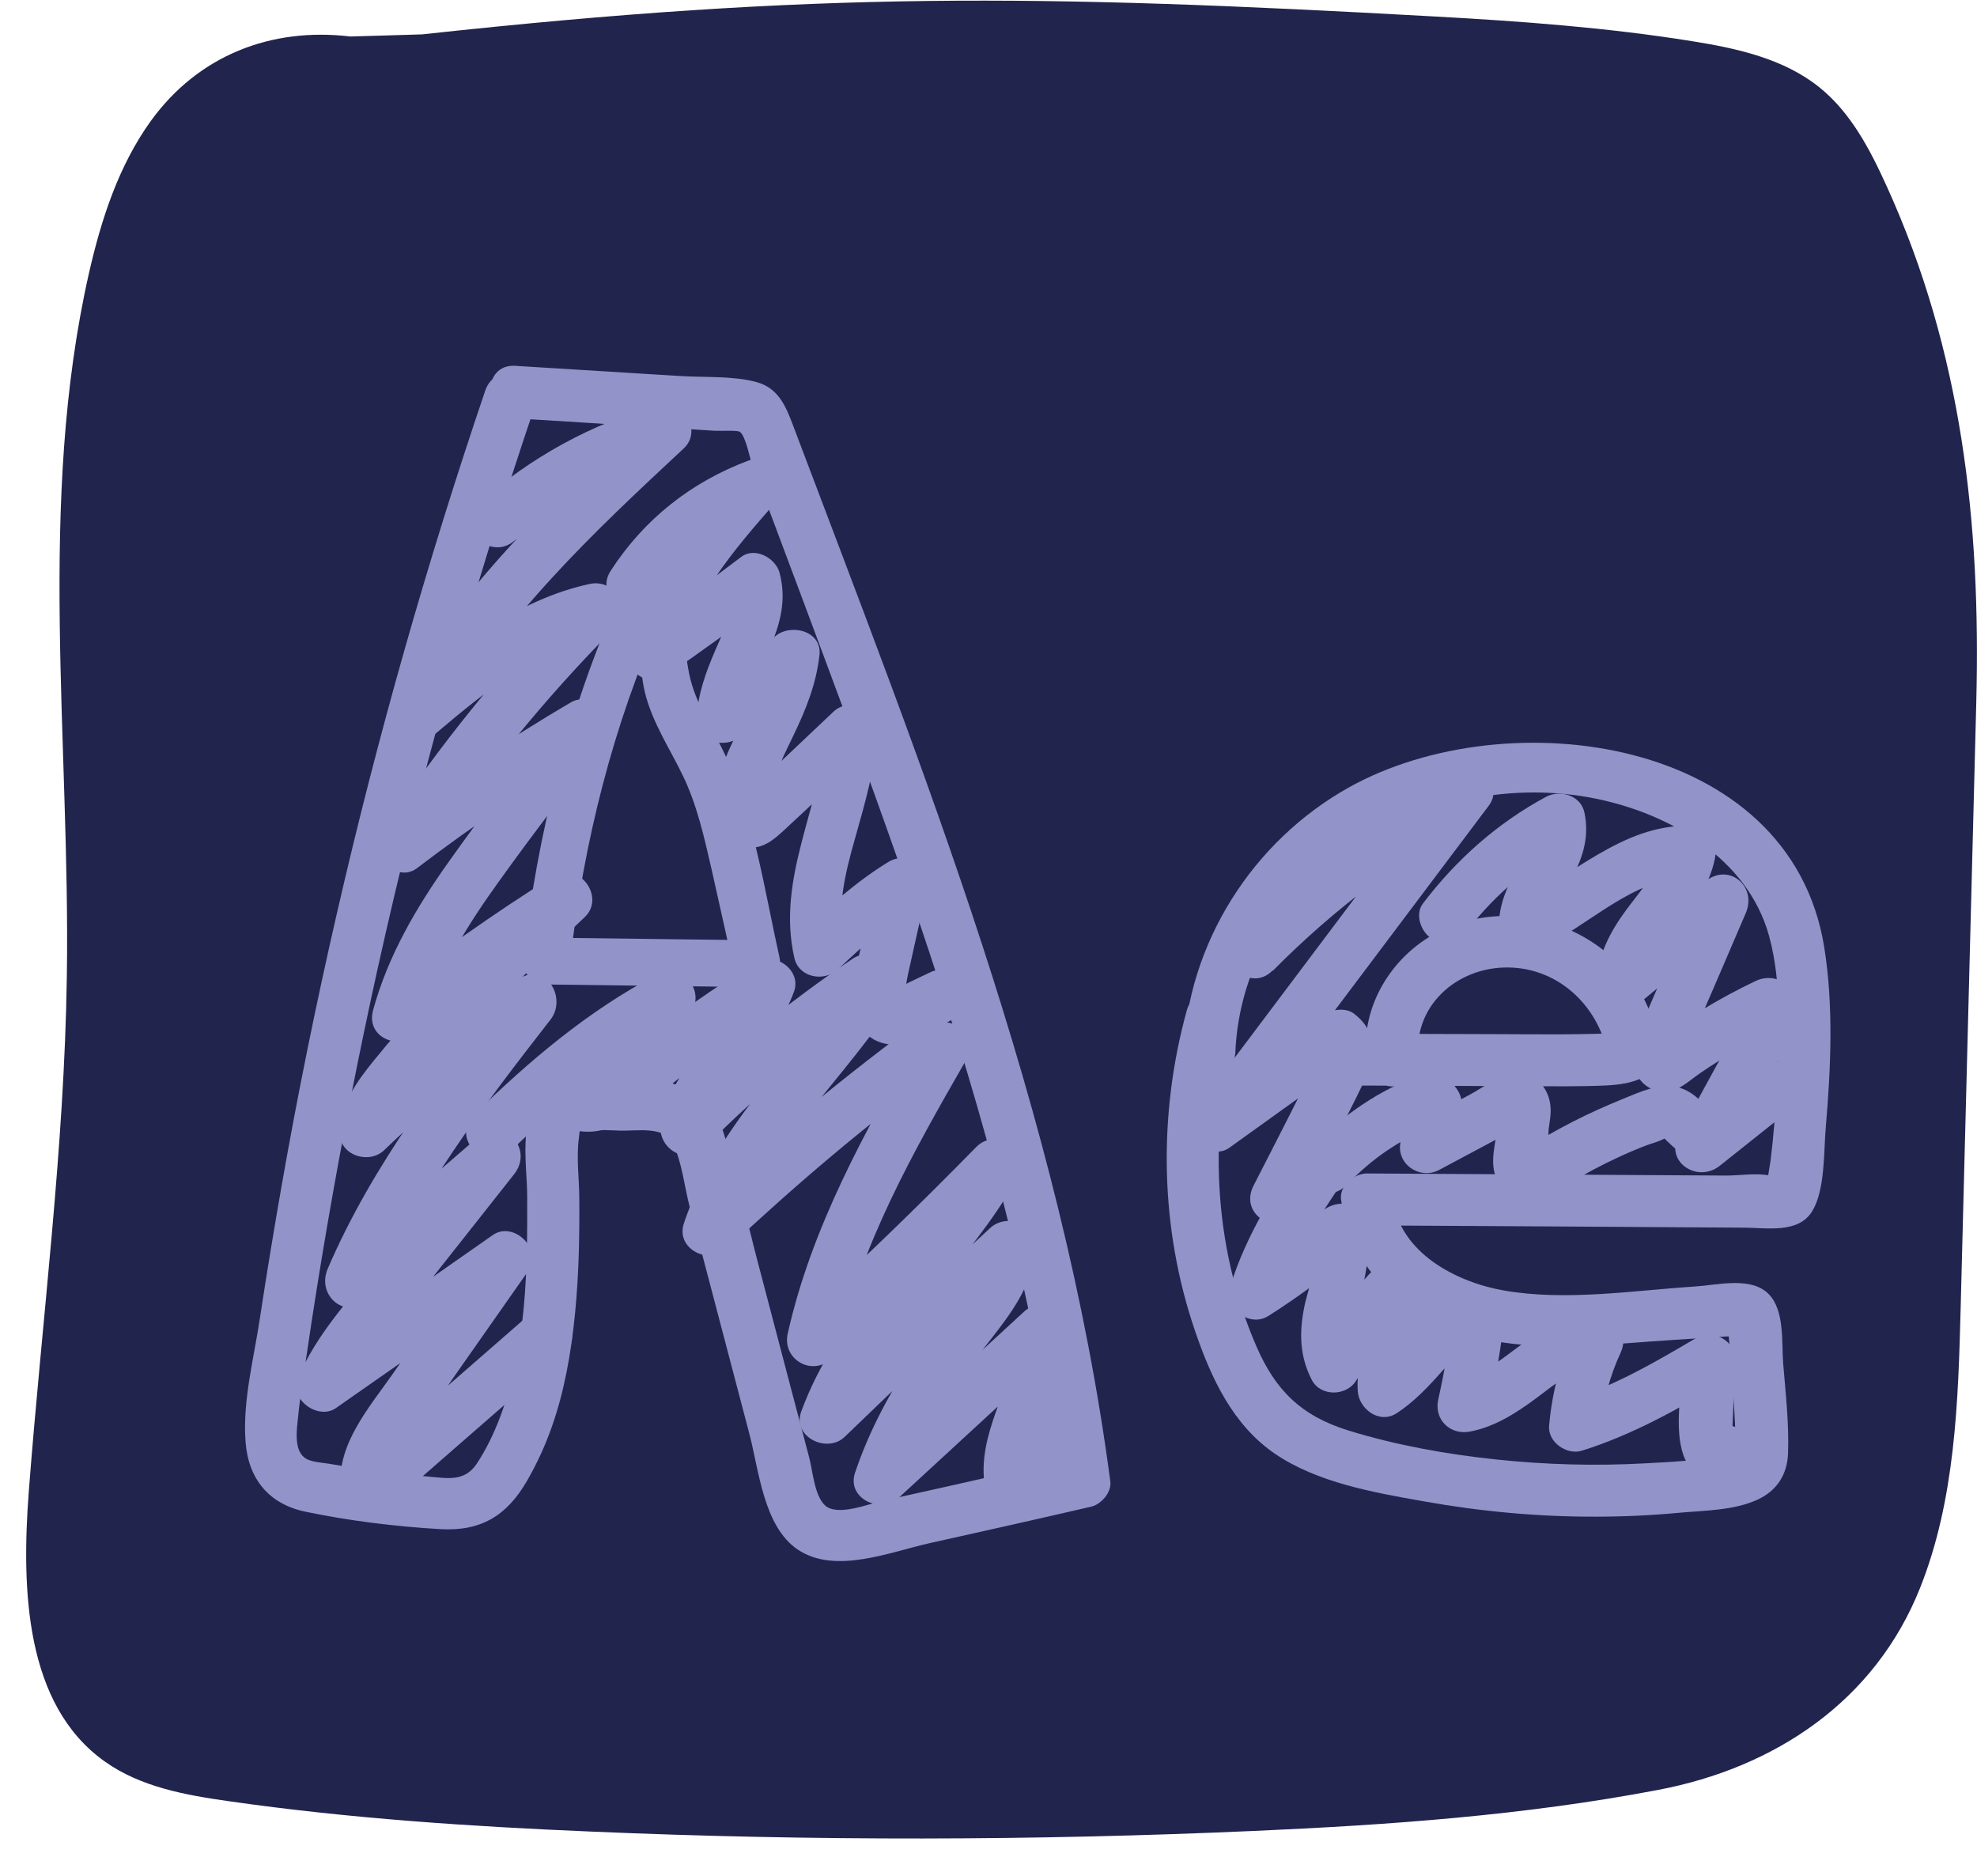<?xml version="1.0" encoding="UTF-8"?>
<svg id="Capa_1" xmlns="http://www.w3.org/2000/svg" viewBox="0 0 112.69 106.92">
  <defs>
    <style>
      .cls-1 {
        fill: #9294c9;
      }

      .cls-2 {
        fill: #21244d;
      }
    </style>
  </defs>
  <path class="cls-2" d="M24.05,1.96C46.67-.5,59.06-.32,81.79.94c4.91.27,9.82.63,14.68,1.41,2.56.41,5.22,1,7.24,2.63,1.79,1.44,2.89,3.55,3.84,5.65,4.28,9.41,5.36,19.18,5.1,29.36l-.89,34.51c-.14,5.41-.31,10.96-2.31,15.99-2.57,6.47-8.29,10.27-14.97,11.53-7.57,1.44-15.27,1.99-22.97,2.33-12.58.56-25.19.58-37.78.04-6.91-.29-13.82-.75-20.67-1.73-2.48-.35-5.04-.81-7.08-2.26-4.56-3.23-4.76-9.81-4.34-15.38.75-9.79,2.03-19.56,2.17-29.38.2-13.4-1.7-27,1.26-40.07.7-3.07,1.69-6.13,3.53-8.68,2.7-3.73,6.85-5.35,11.37-4.81"/>
  <path class="cls-1" d="M29.35,23.84l7.66.48,3.71.23c.35.02,1.29-.04,1.45.06.33.22.57,1.51.7,1.87,1.76,4.69,3.52,9.38,5.26,14.08,3.36,9.1,6.57,18.28,8.99,27.69,1.37,5.34,2.49,10.75,3.2,16.22l1.09-1.43c-2.5.57-5.01,1.14-7.51,1.7-1.21.27-2.42.54-3.64.81-.77.17-2.53.89-3.23.25-.6-.54-.71-1.98-.9-2.71-.34-1.28-.67-2.55-1.01-3.83-.65-2.47-1.3-4.95-1.95-7.42s-1.15-4.91-1.93-7.29c-.72-2.17-2.3-2.93-4.48-3.01-1.82-.07-4.51-.62-5.9.86-1.32,1.4-.82,3.99-.81,5.73.02,4.23-.03,8.61-1.54,12.62-.35.93-.79,1.85-1.34,2.68-.7,1.04-1.67.82-2.81.72-1.21-.1-2.43-.23-3.63-.41-.63-.09-1.26-.19-1.88-.3-.43-.08-1.15-.09-1.5-.37-.61-.48-.43-1.63-.36-2.3.12-1.23.33-2.47.51-3.69.36-2.45.75-4.89,1.17-7.33.84-4.87,1.79-9.73,2.86-14.56,2.41-10.87,5.42-21.6,8.99-32.14.61-1.81-2.25-2.59-2.86-.79-3.32,9.79-6.15,19.74-8.46,29.81-1.18,5.13-2.23,10.29-3.14,15.47-.44,2.52-.86,5.04-1.24,7.56-.34,2.28-1.01,4.79-.82,7.1.16,2.1,1.34,3.53,3.42,3.96,2.5.52,5.11.84,7.66.99,2.33.14,3.81-.76,4.96-2.75s1.82-4.02,2.25-6.17.63-4.5.7-6.76c.03-1.05.04-2.1.03-3.15,0-1.12-.18-2.36-.02-3.47.07-.54-.05-.45.58-.46.6,0,1.21.03,1.82.05.91.02,2.44-.26,2.93.68.54,1.05.68,2.51.98,3.65.36,1.36.71,2.71,1.07,4.07.78,2.95,1.55,5.91,2.33,8.86.55,2.08.81,5.31,2.77,6.62,2.13,1.43,5.26.13,7.51-.37,3.07-.68,6.14-1.37,9.21-2.08.56-.13,1.17-.81,1.09-1.43-2.75-20.88-10.69-40.6-18.08-60.18-.42-1.12-.85-2.16-2.11-2.49-1.36-.36-2.95-.25-4.34-.34l-9.39-.58c-1.9-.12-1.9,2.84,0,2.96h0Z"/>
  <path class="cls-1" d="M35.68,35.11c.9,1.24.73,2.87,1.07,4.31.41,1.73,1.42,3.22,2.18,4.8.8,1.66,1.21,3.49,1.62,5.28.44,1.93.86,3.86,1.29,5.79l1.3-1.7c-3.99-.05-7.99-.1-11.98-.15l1.34,1.34c.76-6.74,2.44-13.46,5.21-19.66.7-1.57-1.61-2.93-2.32-1.36-2.99,6.66-4.77,13.77-5.58,21.01-.08.73.68,1.34,1.34,1.34,3.99.05,7.99.1,11.98.15.91.01,1.48-.87,1.3-1.7-.85-3.8-1.42-7.82-3.03-11.39-.72-1.59-1.77-3.04-2.12-4.78-.32-1.61-.27-3.26-1.28-4.65s-3.34-.05-2.32,1.36h0Z"/>
  <path class="cls-1" d="M29.29,30.85c2.59-2.3,5.64-3.93,8.97-4.87l-1.44-2.48c-5.33,4.95-10.7,10.04-14.26,16.47-.85,1.53,1.07,2.86,2.33,1.79,2.83-2.39,5.76-4.79,9.47-5.59l-1.44-2.48c-4.18,4.2-7.91,8.82-11.18,13.76-.78,1.18.83,2.94,2.03,2.03,3.27-2.49,6.67-4.78,10.22-6.86l-2.03-2.03c-2.15,2.81-4.32,5.62-6.37,8.51-1.85,2.6-3.47,5.36-4.32,8.46-.43,1.55,1.38,2.3,2.48,1.44,2.96-2.32,6.05-4.48,9.24-6.47l-1.79-2.33c-2.34,2.22-4.69,4.45-6.89,6.81-1.05,1.12-2.07,2.28-3.03,3.47s-1.82,2.38-1.91,4.02c-.08,1.33,1.65,1.9,2.53,1.05,2.81-2.71,5.86-5.11,9.16-7.19l-1.79-2.33c-3.99,5.12-8.01,10.28-10.59,16.28-.65,1.52.99,2.95,2.33,1.79,2.76-2.39,5.52-4.77,8.28-7.16l-2.09-2.09c-1.87,2.37-3.74,4.73-5.61,7.1-1.66,2.1-3.59,4.13-4.62,6.63-.49,1.18,1.17,2.38,2.18,1.67,3.48-2.43,6.95-4.86,10.43-7.29l-2.03-2.03c-1.67,2.39-3.36,4.77-5.02,7.17-1.45,2.1-3.64,4.48-3.02,7.22.26,1.16,1.68,1.34,2.48.65,3.38-2.95,6.76-5.9,10.14-8.84,1.44-1.26-.66-3.34-2.09-2.09-3.38,2.95-6.76,5.9-10.14,8.84l2.48.65c-.24-1.06.96-2.34,1.5-3.15.67-1,1.36-1.98,2.04-2.97,1.4-2,2.8-3.99,4.2-5.99.84-1.2-.83-2.86-2.03-2.03-3.48,2.43-6.95,4.86-10.43,7.29l2.18,1.67c.93-2.24,2.98-4.21,4.46-6.09,1.67-2.11,3.33-4.22,5-6.33,1.17-1.48-.62-3.37-2.09-2.09-2.76,2.39-5.52,4.77-8.28,7.16l2.33,1.79c2.48-5.77,6.29-10.76,10.12-15.68.95-1.22-.24-3.3-1.79-2.33-3.51,2.21-6.77,4.77-9.76,7.65l2.53,1.05c.07-1.22,1.48-2.46,2.23-3.34.9-1.05,1.84-2.06,2.8-3.06,1.92-1.99,3.93-3.9,5.94-5.81,1.21-1.15-.36-3.23-1.79-2.33-3.41,2.13-6.68,4.45-9.84,6.94l2.48,1.44c.82-2.99,2.47-5.6,4.27-8.1,1.98-2.76,4.05-5.46,6.12-8.16.94-1.23-.84-2.72-2.03-2.03-3.54,2.08-6.95,4.37-10.22,6.86l2.03,2.03c3.13-4.74,6.71-9.13,10.71-13.16,1.08-1.09-.03-2.78-1.44-2.48-4.21.91-7.56,3.65-10.77,6.36l2.33,1.79c3.44-6.21,8.65-11.08,13.79-15.87,1.1-1.02-.05-2.87-1.44-2.48-3.83,1.08-7.3,2.99-10.28,5.63-1.43,1.27.67,3.36,2.09,2.09h0Z"/>
  <path class="cls-1" d="M29.07,65.64c2.98-2.9,6.13-5.59,9.83-7.53l-1.79-2.33c-1.9,2.04-3.65,4.2-5.27,6.47-.72,1.01.28,2.12,1.28,2.23,2.23.24,3.87-1.65,5.45-2.92,1.9-1.52,3.9-2.9,5.98-4.17l-2.18-1.67c-1.1,3.04-3.99,4.99-4.69,8.25-.3,1.4,1.39,2.54,2.48,1.44,3.04-3.08,6.36-5.84,9.96-8.25l-2.03-.53c-.26-.57-.41.01-.64.34-.15.21-.31.43-.47.64-.44.59-.91,1.16-1.37,1.74-.88,1.08-1.76,2.15-2.61,3.25-1.69,2.19-3.14,4.49-4.02,7.13-.48,1.46,1.45,2.4,2.48,1.44,1.92-1.8,3.89-3.56,5.9-5.25.95-.8,1.91-1.58,2.88-2.36.57-.45,1.14-.9,1.72-1.34.19-.15,1.17-1.1,1.39-1.05l-.89-2.18c-3.1,5.39-6.19,10.9-7.56,17.02-.32,1.46,1.37,2.45,2.48,1.44,3.54-3.23,6.99-6.55,10.35-9.98l-2.33-1.79c-2.9,5.19-7.65,9.09-9.73,14.77-.53,1.45,1.48,2.41,2.48,1.44,3.42-3.31,6.88-6.57,10.38-9.8l-2.53-1.05c0,1.17-.85,2.12-1.52,3-.79,1.04-1.58,2.09-2.32,3.18-1.42,2.09-2.61,4.31-3.42,6.71-.5,1.47,1.45,2.38,2.48,1.44,3.09-2.84,6.18-5.69,9.26-8.53l-2.53-1.05c.02,2.94-2.08,5.41-1.87,8.43.09,1.28,1.56,1.96,2.53,1.05,1.33-1.24,2.25-2.7,2.91-4.38.69-1.78-2.17-2.55-2.86-.79-.47,1.2-1.21,2.2-2.15,3.08l2.53,1.05c-.2-2.93,1.89-5.47,1.87-8.43,0-1.32-1.6-1.91-2.53-1.05-3.09,2.84-6.18,5.69-9.26,8.53l2.48,1.44c.87-2.57,2.3-4.88,3.88-7.08,1.45-2.02,3.47-3.96,3.49-6.6,0-1.33-1.6-1.9-2.53-1.05-3.5,3.22-6.96,6.49-10.38,9.8l2.48,1.44c1.97-5.37,6.68-9.14,9.43-14.06.81-1.45-1.13-3.02-2.33-1.79-3.35,3.42-6.8,6.75-10.35,9.98l2.48,1.44c1.31-5.89,4.28-11.13,7.26-16.32.45-.79.06-1.97-.89-2.18-1.52-.33-2.52.46-3.67,1.35-1.27.97-2.53,1.96-3.76,2.97-2.52,2.06-4.96,4.21-7.34,6.44l2.48,1.44c.98-2.96,2.91-5.44,4.86-7.83.96-1.18,1.93-2.36,2.85-3.57s1.84-2.38,1.12-3.96c-.32-.7-1.41-.94-2.03-.53-3.8,2.55-7.34,5.46-10.56,8.71l2.48,1.44c.67-3.14,3.61-5.24,4.69-8.25.45-1.23-1.12-2.32-2.18-1.67-1.8,1.1-3.54,2.28-5.21,3.56-.82.62-1.62,1.27-2.41,1.93-.69.58-1.35,1.29-2.31,1.19l1.28,2.23c1.47-2.06,3.08-4.01,4.8-5.87,1.15-1.24-.29-3.11-1.79-2.33-3.91,2.05-7.29,4.92-10.43,7.99-1.37,1.33.73,3.43,2.09,2.09h0Z"/>
  <path class="cls-1" d="M37.36,34.07c1.46-2.25,3.59-3.99,6.11-4.93l-1.44-2.48c-2.65,3.03-5.32,6.19-6.27,10.2-.28,1.17,1.05,2.44,2.18,1.67,1.97-1.35,3.91-2.75,5.81-4.21l-2.18-.89c.34,1.25-.29,2.46-.78,3.59-.55,1.27-1,2.49-1.08,3.88s1.63,1.84,2.53,1.05c1.35-1.19,2.69-2.38,4.04-3.57l-2.53-1.05c-.35,3.19-3.7,6.14-2.73,9.51.19.67.71,1.26,1.41,1.42.97.22,1.64-.37,2.3-.98,1.65-1.51,3.25-3.08,4.88-4.62l-2.53-1.05c-.3,4.45-2.84,8.43-1.8,12.99.26,1.13,1.7,1.38,2.48.65,1.38-1.3,2.76-2.57,4.38-3.57l-2.18-1.67c-.32,1.41-.63,2.82-.95,4.24-.25,1.14-.66,2.36-.33,3.53.28,1.01,1.14,1.73,2.2,1.75,1.25.02,2.49-.94,3.55-1.51,1.68-.9.18-3.46-1.5-2.56-.23.12-1.91.86-1.92,1.03l.5.47c-.01-.14,0-.27.02-.41.12-.3.16-.74.23-1.04.35-1.57.7-3.14,1.05-4.71.27-1.21-1.03-2.38-2.18-1.67-1.83,1.12-3.42,2.56-4.98,4.03l2.48.65c-.47-2.06.06-4.09.62-6.07s1.15-4.02,1.29-6.13c.09-1.34-1.65-1.88-2.53-1.05-.93.88-1.86,1.76-2.79,2.64-.46.44-.93.88-1.39,1.32-.23.22-.46.44-.7.66-.57.44-.44.48.38.13l.89.68c-.18-.24.17-1.38.33-1.85.27-.76.64-1.48.99-2.21.72-1.5,1.31-2.95,1.49-4.61.15-1.38-1.67-1.81-2.53-1.05-1.35,1.19-2.69,2.38-4.04,3.57l2.53,1.05c.18-2.95,2.61-5.13,1.76-8.26-.23-.83-1.4-1.48-2.18-.89-1.9,1.45-3.84,2.85-5.81,4.21l2.18,1.67c.83-3.51,3.19-6.25,5.51-8.9.89-1.01.06-3.03-1.44-2.48-3.28,1.22-5.98,3.35-7.88,6.29-1.04,1.6,1.52,3.09,2.56,1.5h0Z"/>
  <path class="cls-1" d="M70.41,60.07c.41-10.29,11.05-16.49,20.56-14.55,4.23.86,8.66,3.42,9.87,7.83.75,2.75.57,5.87.43,8.69-.07,1.38-.18,2.76-.35,4.13-.02.13-.22,1.28-.18,1.3l.34-.23c.51-.25.45-.33-.16-.23-.74-.18-1.73-.01-2.5-.01-6.83-.04-13.67-.08-20.5-.12-.73,0-1.58.69-1.48,1.48.64,4.99,5.13,7.71,9.81,8.23,2.97.33,5.99-.02,8.95-.21.65-.04,1.29-.08,1.94-.13.32-.02.65-.04.97-.06l.48-.03c.57.06.64-.01.2-.21l-.29-.18c.03.32.06.64.09.96.03.32.06.64.08.96.06.8.12,1.6.17,2.4.04.72.08,1.44.1,2.17.02.61.09.54-.51.67-1.51.31-3.1.39-4.63.47-2.84.16-5.7.08-8.53-.22s-5.69-.81-8.41-1.65-4.18-2.33-5.25-4.81c-2.49-5.74-2.75-12.35-1.1-18.35.51-1.84-2.35-2.63-2.86-.79-1.65,5.97-1.54,12.41.47,18.28.91,2.67,2.15,5.36,4.56,7s5.61,2.2,8.43,2.7c3.24.58,6.54.89,9.84.88,1.58,0,3.16-.07,4.74-.22,1.45-.13,3.15-.13,4.49-.75,1.1-.5,1.7-1.44,1.74-2.64.06-1.69-.14-3.45-.28-5.14-.09-1.18.09-2.99-.81-3.92-.99-1.04-2.94-.53-4.18-.45-3.56.23-7.38.85-10.93.23-2.7-.47-5.93-2.14-6.32-5.19l-1.48,1.48c7.17.04,14.33.08,21.5.13,1.29,0,3.1.36,3.89-.96.73-1.22.64-3.39.76-4.76.29-3.38.45-6.92-.09-10.28-1.95-12.04-18.1-14.09-27.06-9.11-5.52,3.07-9.23,8.9-9.48,15.23-.08,1.91,2.89,1.9,2.96,0h0Z"/>
  <path class="cls-1" d="M80.86,60.45c-.39-3.06,2.15-5.35,5.12-5.31s5.29,2.35,5.72,5.26l.38-1.44c.25-.22.07-.08-.19-.07-.29.01-.59.02-.88.03-.64.02-1.27.02-1.91.03-1.25,0-2.5,0-3.75-.01-2.6,0-5.21-.02-7.81-.03-1.91,0-1.91,2.96,0,2.96,3.16.01,6.33.02,9.49.04,1.47,0,2.95.02,4.42-.04s3.39-.4,3.09-2.38c-.87-5.66-7.24-8.88-12.35-6.48-2.78,1.31-4.69,4.33-4.29,7.43.1.79.61,1.48,1.48,1.48.72,0,1.58-.68,1.48-1.48h0Z"/>
  <path class="cls-1" d="M72.56,55.32c3.49-3.53,7.43-6.5,11.79-8.88l-2.03-2.03c-4.76,6.32-9.51,12.64-14.27,18.97-.88,1.17.86,2.87,2.03,2.03,2.37-1.7,4.73-3.4,7.1-5.1h-1.5c-.51-.39-.15-.5-.54,0-.19.24-.3.61-.44.88-.37.73-.74,1.47-1.11,2.2-.7,1.39-1.42,2.78-2.13,4.17-.81,1.56,1.04,2.83,2.33,1.79,1.02-.82,2.03-1.64,3.05-2.46l-2.33-1.79c-1.76,2.59-3.46,5.21-4.39,8.23-.37,1.22,1.09,2.36,2.18,1.67,1.85-1.17,3.59-2.48,5.23-3.92l-2.48-.65c.23,1.38-.46,2.8-.72,4.13-.28,1.44-.24,2.76.44,4.08.51.99,2.03.94,2.56,0,.99-1.75,2.17-3.31,3.59-4.74l-2.48-.65c.19,1.01-.28,2.02-.57,2.96-.31,1-.54,2-.48,3.05s1.24,1.93,2.23,1.28,1.78-1.49,2.57-2.38c.73-.82,1.41-1.65,2.52-1.89l-1.87-1.43c-.21,1.66-.5,3.3-.86,4.93-.25,1.15.69,2.04,1.82,1.82,1.43-.28,2.63-1.06,3.79-1.92,1.04-.77,2.16-1.77,3.52-1.84l-1.28-2.23c-.85,1.82-1.35,3.65-1.53,5.65-.09.95,1.02,1.7,1.87,1.43,2.85-.89,5.44-2.35,8-3.86l-2.23-1.28c-.07,1.64-.53,3.81.01,5.38s2.38,1.95,3.49.82c1.34-1.36-.76-3.46-2.09-2.09l1.39-.05.03-.68c.02-.38.03-.75.05-1.13.03-.75.06-1.5.09-2.25.05-1.13-1.29-1.83-2.23-1.28-2.34,1.38-4.69,2.75-7.29,3.56l1.87,1.43c.13-1.44.51-2.85,1.12-4.16.44-.95-.07-2.29-1.28-2.23-1.6.08-2.93.73-4.21,1.65s-2.37,1.91-3.88,2.21l1.82,1.82c.42-1.89.73-3.79.97-5.71.13-1.01-1.04-1.62-1.87-1.43-2.7.61-3.67,3.18-5.8,4.58l2.23,1.28c-.07-1.2.41-2.26.73-3.39s.43-2.24.21-3.41-1.74-1.39-2.48-.65c-1.59,1.59-2.95,3.38-4.06,5.34h2.56c-.56-1.09,0-2.45.29-3.55.34-1.33.51-2.59.28-3.95-.2-1.18-1.72-1.31-2.48-.65-1.45,1.28-2.99,2.42-4.63,3.45l2.18,1.67c.85-2.76,2.47-5.16,4.09-7.52,1.02-1.5-1.12-2.77-2.33-1.79-1.02.82-2.03,1.64-3.05,2.46l2.33,1.79c1.13-2.19,2.25-4.38,3.35-6.59.82-1.64,1.56-3.39-.19-4.71-.38-.29-1.11-.28-1.5,0-2.37,1.7-4.73,3.4-7.1,5.1l2.03,2.03c4.76-6.32,9.51-12.64,14.27-18.97.95-1.26-.84-2.68-2.03-2.03-4.56,2.49-8.73,5.64-12.39,9.34-1.34,1.36.75,3.45,2.09,2.09h0Z"/>
  <path class="cls-1" d="M83.66,53.01c1.6-2.09,3.65-3.77,5.96-5.02l-2.18-.89c.17.82-.59,1.76-.97,2.42-.58,1.03-1.05,2.1-1.03,3.3s1.23,1.72,2.23,1.28c2.83-1.23,5.38-4.12,8.63-4.07l-1.43-1.87c-.3,1.44-1.31,2.54-2.16,3.68-.94,1.27-1.64,2.61-1.72,4.22-.07,1.4,1.61,1.8,2.53,1.05,1.91-1.58,3.83-3.16,5.74-4.74l-2.33-1.79c-.74,1.73-1.49,3.46-2.23,5.2-.4.92-.8,1.85-1.19,2.77-.31.72-.59,1.42-.39,2.22.18.72.68,1.27,1.42,1.42.98.2,1.65-.54,2.4-1.05,1.47-1,3.01-1.88,4.62-2.65l-2.23-1.28c.01,1.25-.88,2.42-1.46,3.47-.72,1.32-1.45,2.65-2.17,3.97-.85,1.56,1.05,2.81,2.33,1.79,1.42-1.13,2.85-2.27,4.27-3.4.63-.5.52-1.57,0-2.09-.62-.62-1.47-.5-2.09,0-1.42,1.13-2.85,2.27-4.27,3.4l2.33,1.79c.84-1.55,1.69-3.09,2.53-4.64.74-1.36,1.52-2.7,1.5-4.31-.01-1.19-1.23-1.76-2.23-1.28-2.07.99-4.03,2.17-5.87,3.55l1.14-.15-.17-.03.65.38c.09.61.18.73.26.35l.15-.35c.14-.35.3-.69.45-1.04.32-.75.64-1.5.97-2.25.62-1.44,1.24-2.89,1.86-4.33.66-1.54-.98-2.91-2.33-1.79-1.91,1.58-3.83,3.16-5.74,4.74l2.53,1.05c.06-1.27,1.04-2.36,1.78-3.32.88-1.15,1.71-2.35,2-3.79.2-.94-.42-1.86-1.43-1.87-3.96-.06-6.71,2.99-10.13,4.47l2.23,1.28c-.01-1.06.76-1.97,1.23-2.87.62-1.18.94-2.32.66-3.64-.21-.97-1.38-1.31-2.18-.89-2.78,1.5-5.11,3.57-7.02,6.08-.49.64-.1,1.66.53,2.03.76.45,1.54.11,2.03-.53h0Z"/>
  <path class="cls-1" d="M76.75,67.54c.72-.73,1.47-1.4,2.32-1.97.42-.28.86-.55,1.3-.79.22-.12.45-.24.68-.35.54-.15.46-.29-.24-.43l-.43-1.05c-.04.67-.35,1.41-.53,2.06-.34,1.28,1.05,2.27,2.18,1.67s2.15-1.15,3.22-1.72c.18-.1,1.66-.7,1.71-.91l-1.5-.84v.24c-.14.23-.12.79-.15,1.07-.12.94-.45,2.04.14,2.89s1.65,1.03,2.6.74,1.84-1,2.74-1.47c1-.53,2.03-1.01,3.08-1.41.3-.11.62-.19.91-.33.31-.14-.15-.27.05-.09.37.34.65.67,1.12.9.97.46,2.05.34,2.96-.18,1.65-.95.16-3.51-1.5-2.56-.3.17-.37-.16-.59-.37-.34-.32-.75-.57-1.21-.68-1.05-.24-2.14.28-3.1.67s-1.94.83-2.88,1.31c-.47.24-.94.5-1.4.76-.21.12-.5.24-.68.41-.08.05-.16.1-.24.15-.38.2-.13.45.75.76.21-.19.18-1.4.22-1.71.06-.45.15-.88.09-1.33-.11-.94-.76-1.73-1.75-1.79s-2.05.78-2.88,1.22c-1.07.57-2.15,1.15-3.22,1.72l2.18,1.67c.28-1.03,1-2.56.43-3.59s-1.75-1.1-2.71-.72c-2.17.86-4.14,2.32-5.77,3.97-1.34,1.36.75,3.46,2.09,2.09h0Z"/>
</svg>